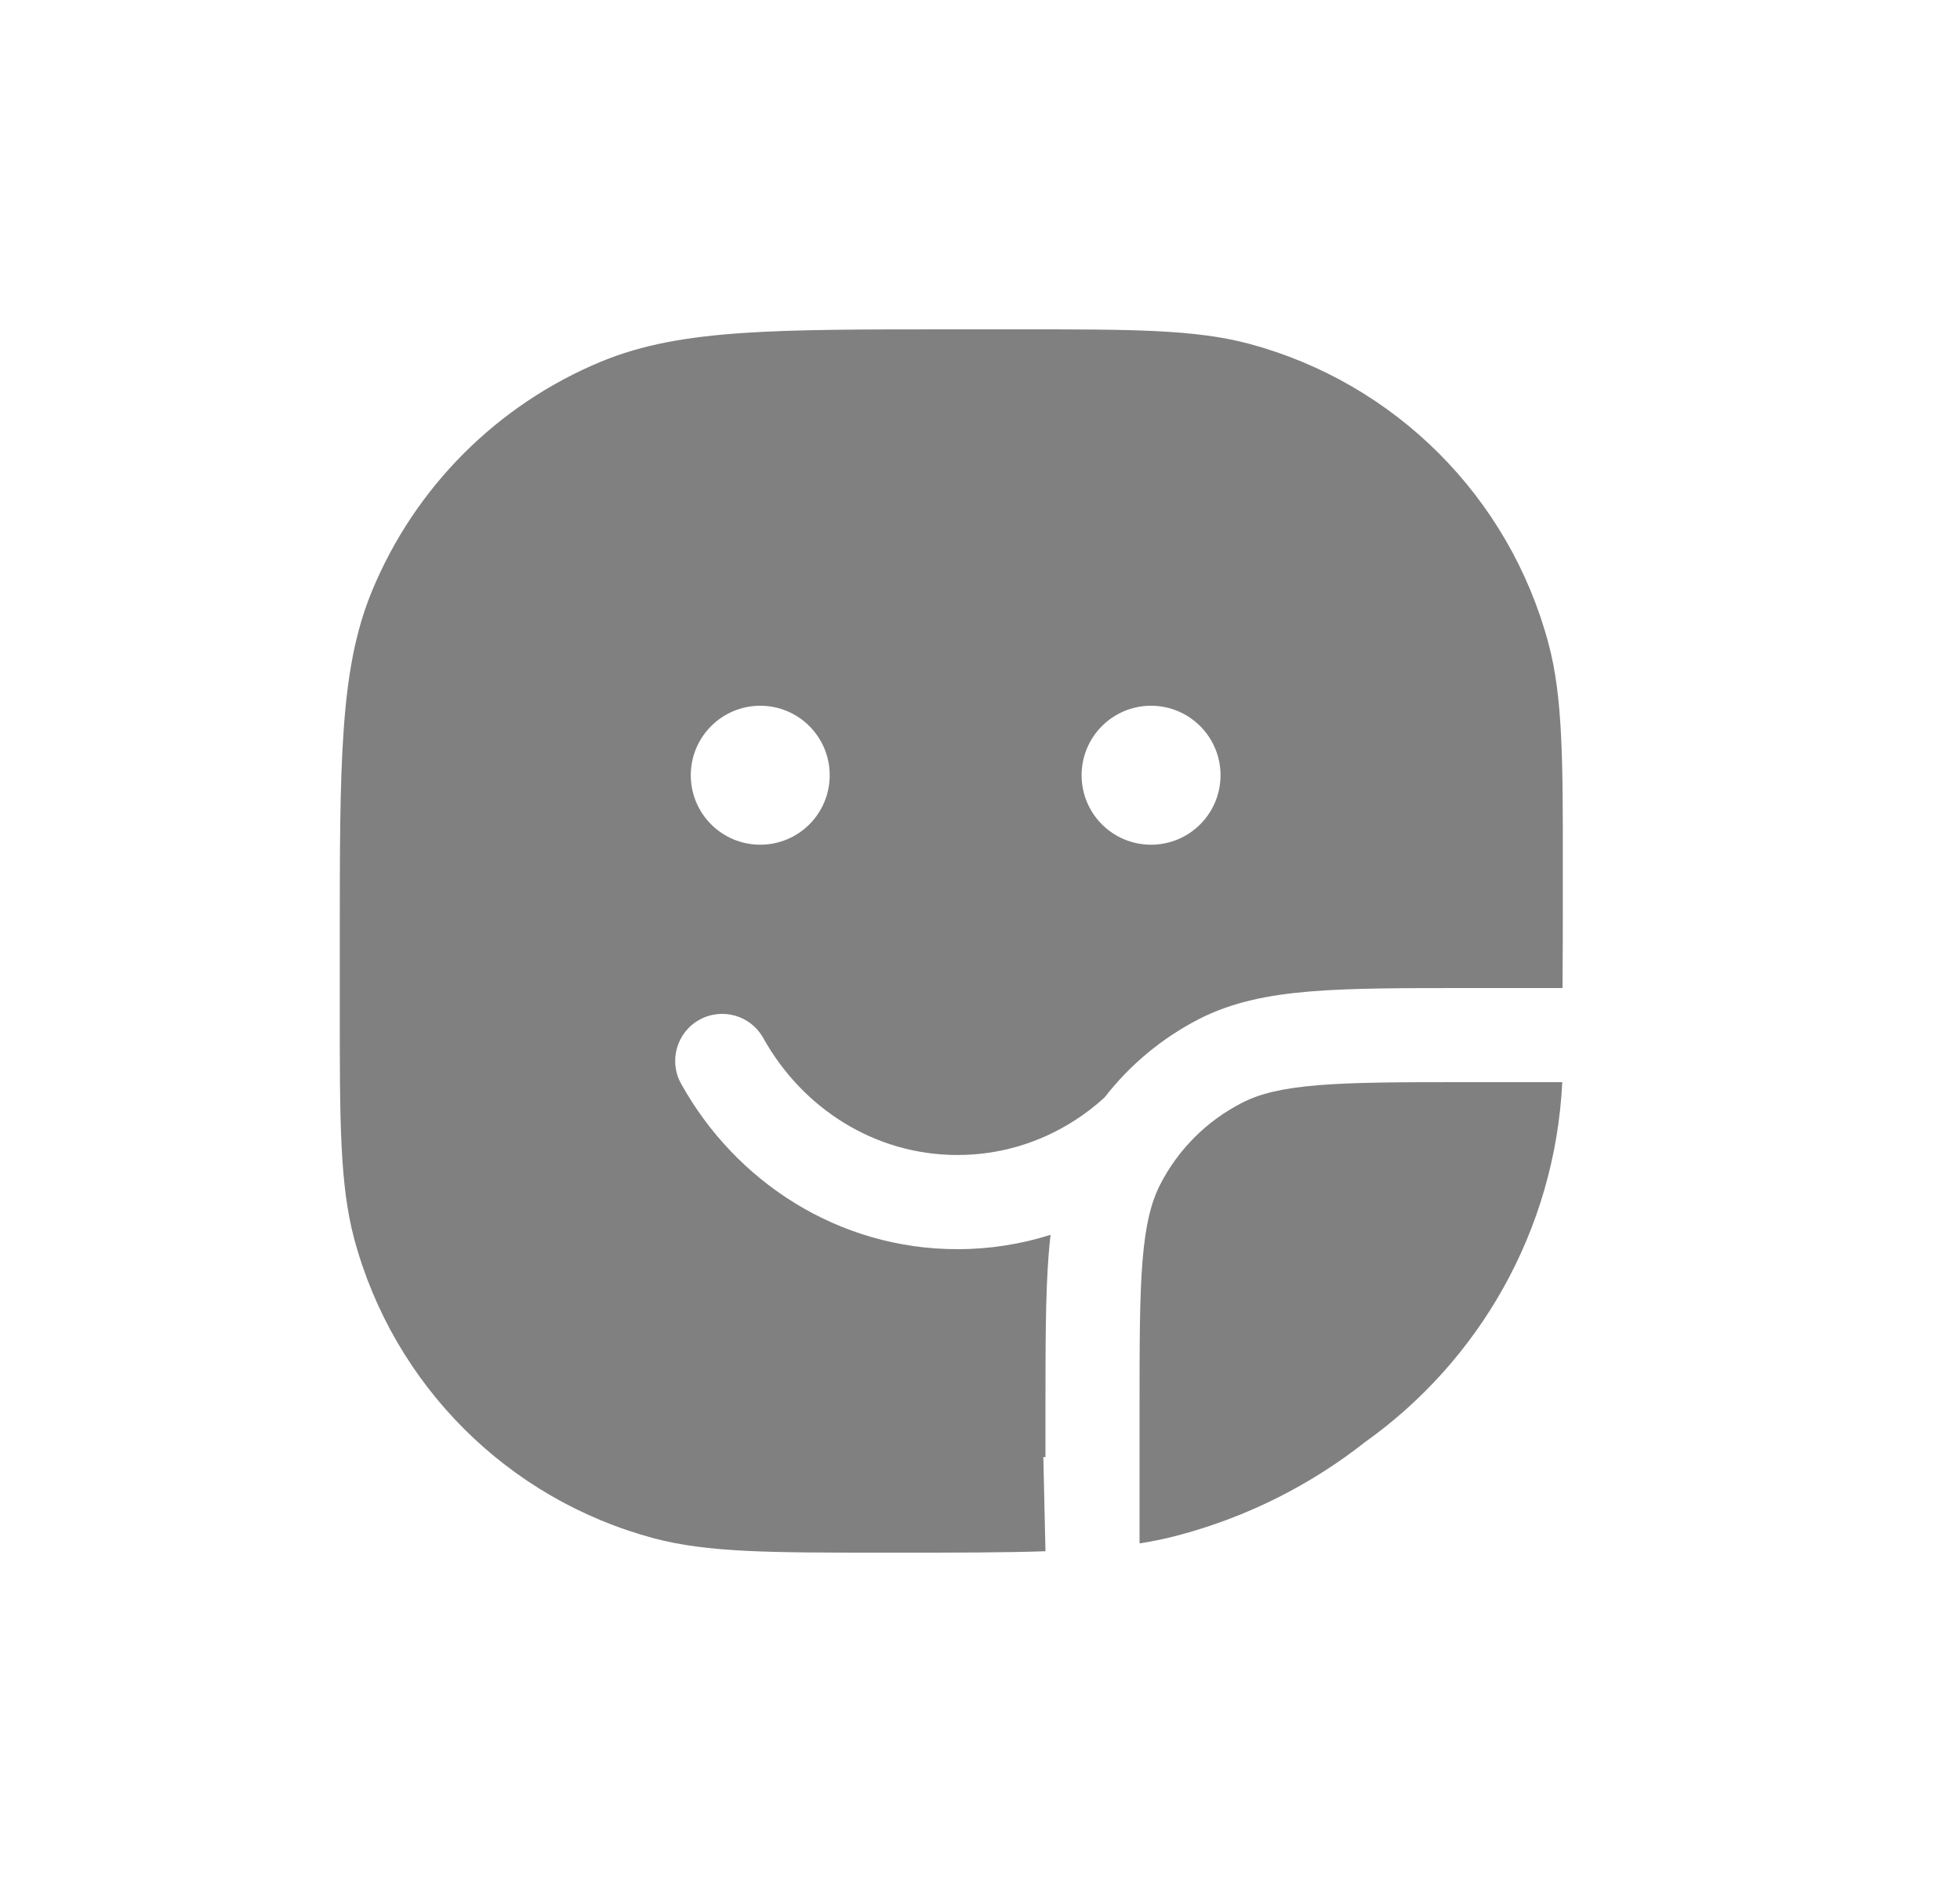 <svg width="25" height="24" viewBox="0 0 25 24" fill="none" xmlns="http://www.w3.org/2000/svg">
<path fill-rule="evenodd" clip-rule="evenodd" d="M13.335 17.974C13.335 17.156 13.335 16.506 13.377 15.981C13.384 15.901 13.391 15.823 13.4 15.747C13.024 15.866 12.625 15.93 12.212 15.93C10.696 15.93 9.384 15.073 8.688 13.821C8.526 13.532 8.631 13.166 8.92 13.005C9.21 12.844 9.575 12.948 9.736 13.238C10.238 14.139 11.164 14.729 12.212 14.729C12.753 14.729 13.258 14.573 13.691 14.299C13.832 14.21 13.965 14.108 14.089 13.995C14.412 13.578 14.825 13.235 15.3 12.992C15.72 12.779 16.178 12.687 16.715 12.643C17.24 12.6 17.89 12.6 18.708 12.6H18.729H19.93C19.934 12.22 19.934 11.797 19.934 11.317V11.2V11.088C19.935 9.707 19.935 8.89 19.75 8.202C19.251 6.339 17.796 4.883 15.932 4.384C15.245 4.2 14.428 4.2 13.047 4.2L12.934 4.2H12.112C11.013 4.2 10.157 4.2 9.467 4.247C8.767 4.295 8.194 4.393 7.668 4.611C6.345 5.159 5.294 6.21 4.746 7.534C4.528 8.06 4.429 8.633 4.382 9.333C4.334 10.023 4.334 10.878 4.334 11.977V12.8L4.334 12.912C4.334 14.293 4.334 15.11 4.518 15.798C5.018 17.661 6.473 19.117 8.337 19.616C9.024 19.8 9.841 19.8 11.222 19.8H11.335H11.452C12.201 19.8 12.813 19.8 13.335 19.782L13.308 18.582L13.335 18.581V17.974ZM14.682 10.772C15.171 10.772 15.568 10.376 15.568 9.886C15.568 9.397 15.171 9 14.682 9C14.192 9 13.796 9.397 13.796 9.886C13.796 10.376 14.192 10.772 14.682 10.772ZM9.697 10.772C10.187 10.772 10.583 10.376 10.583 9.886C10.583 9.397 10.187 9 9.697 9C9.208 9 8.811 9.397 8.811 9.886C8.811 10.376 9.208 10.772 9.697 10.772Z" fill="gray"/>
<path d="M15.043 19.575C15.918 19.341 16.72 18.934 17.409 18.392C18.862 17.359 19.834 15.695 19.927 13.8H18.682C17.86 13.8 17.273 13.801 16.813 13.839C16.35 13.877 16.067 13.948 15.845 14.062C15.393 14.292 15.026 14.659 14.796 15.11C14.683 15.333 14.611 15.615 14.573 16.078C14.535 16.549 14.535 17.15 14.535 18V18.263V19.682C14.713 19.654 14.881 19.619 15.043 19.575Z" fill="gray"/>
</svg>
